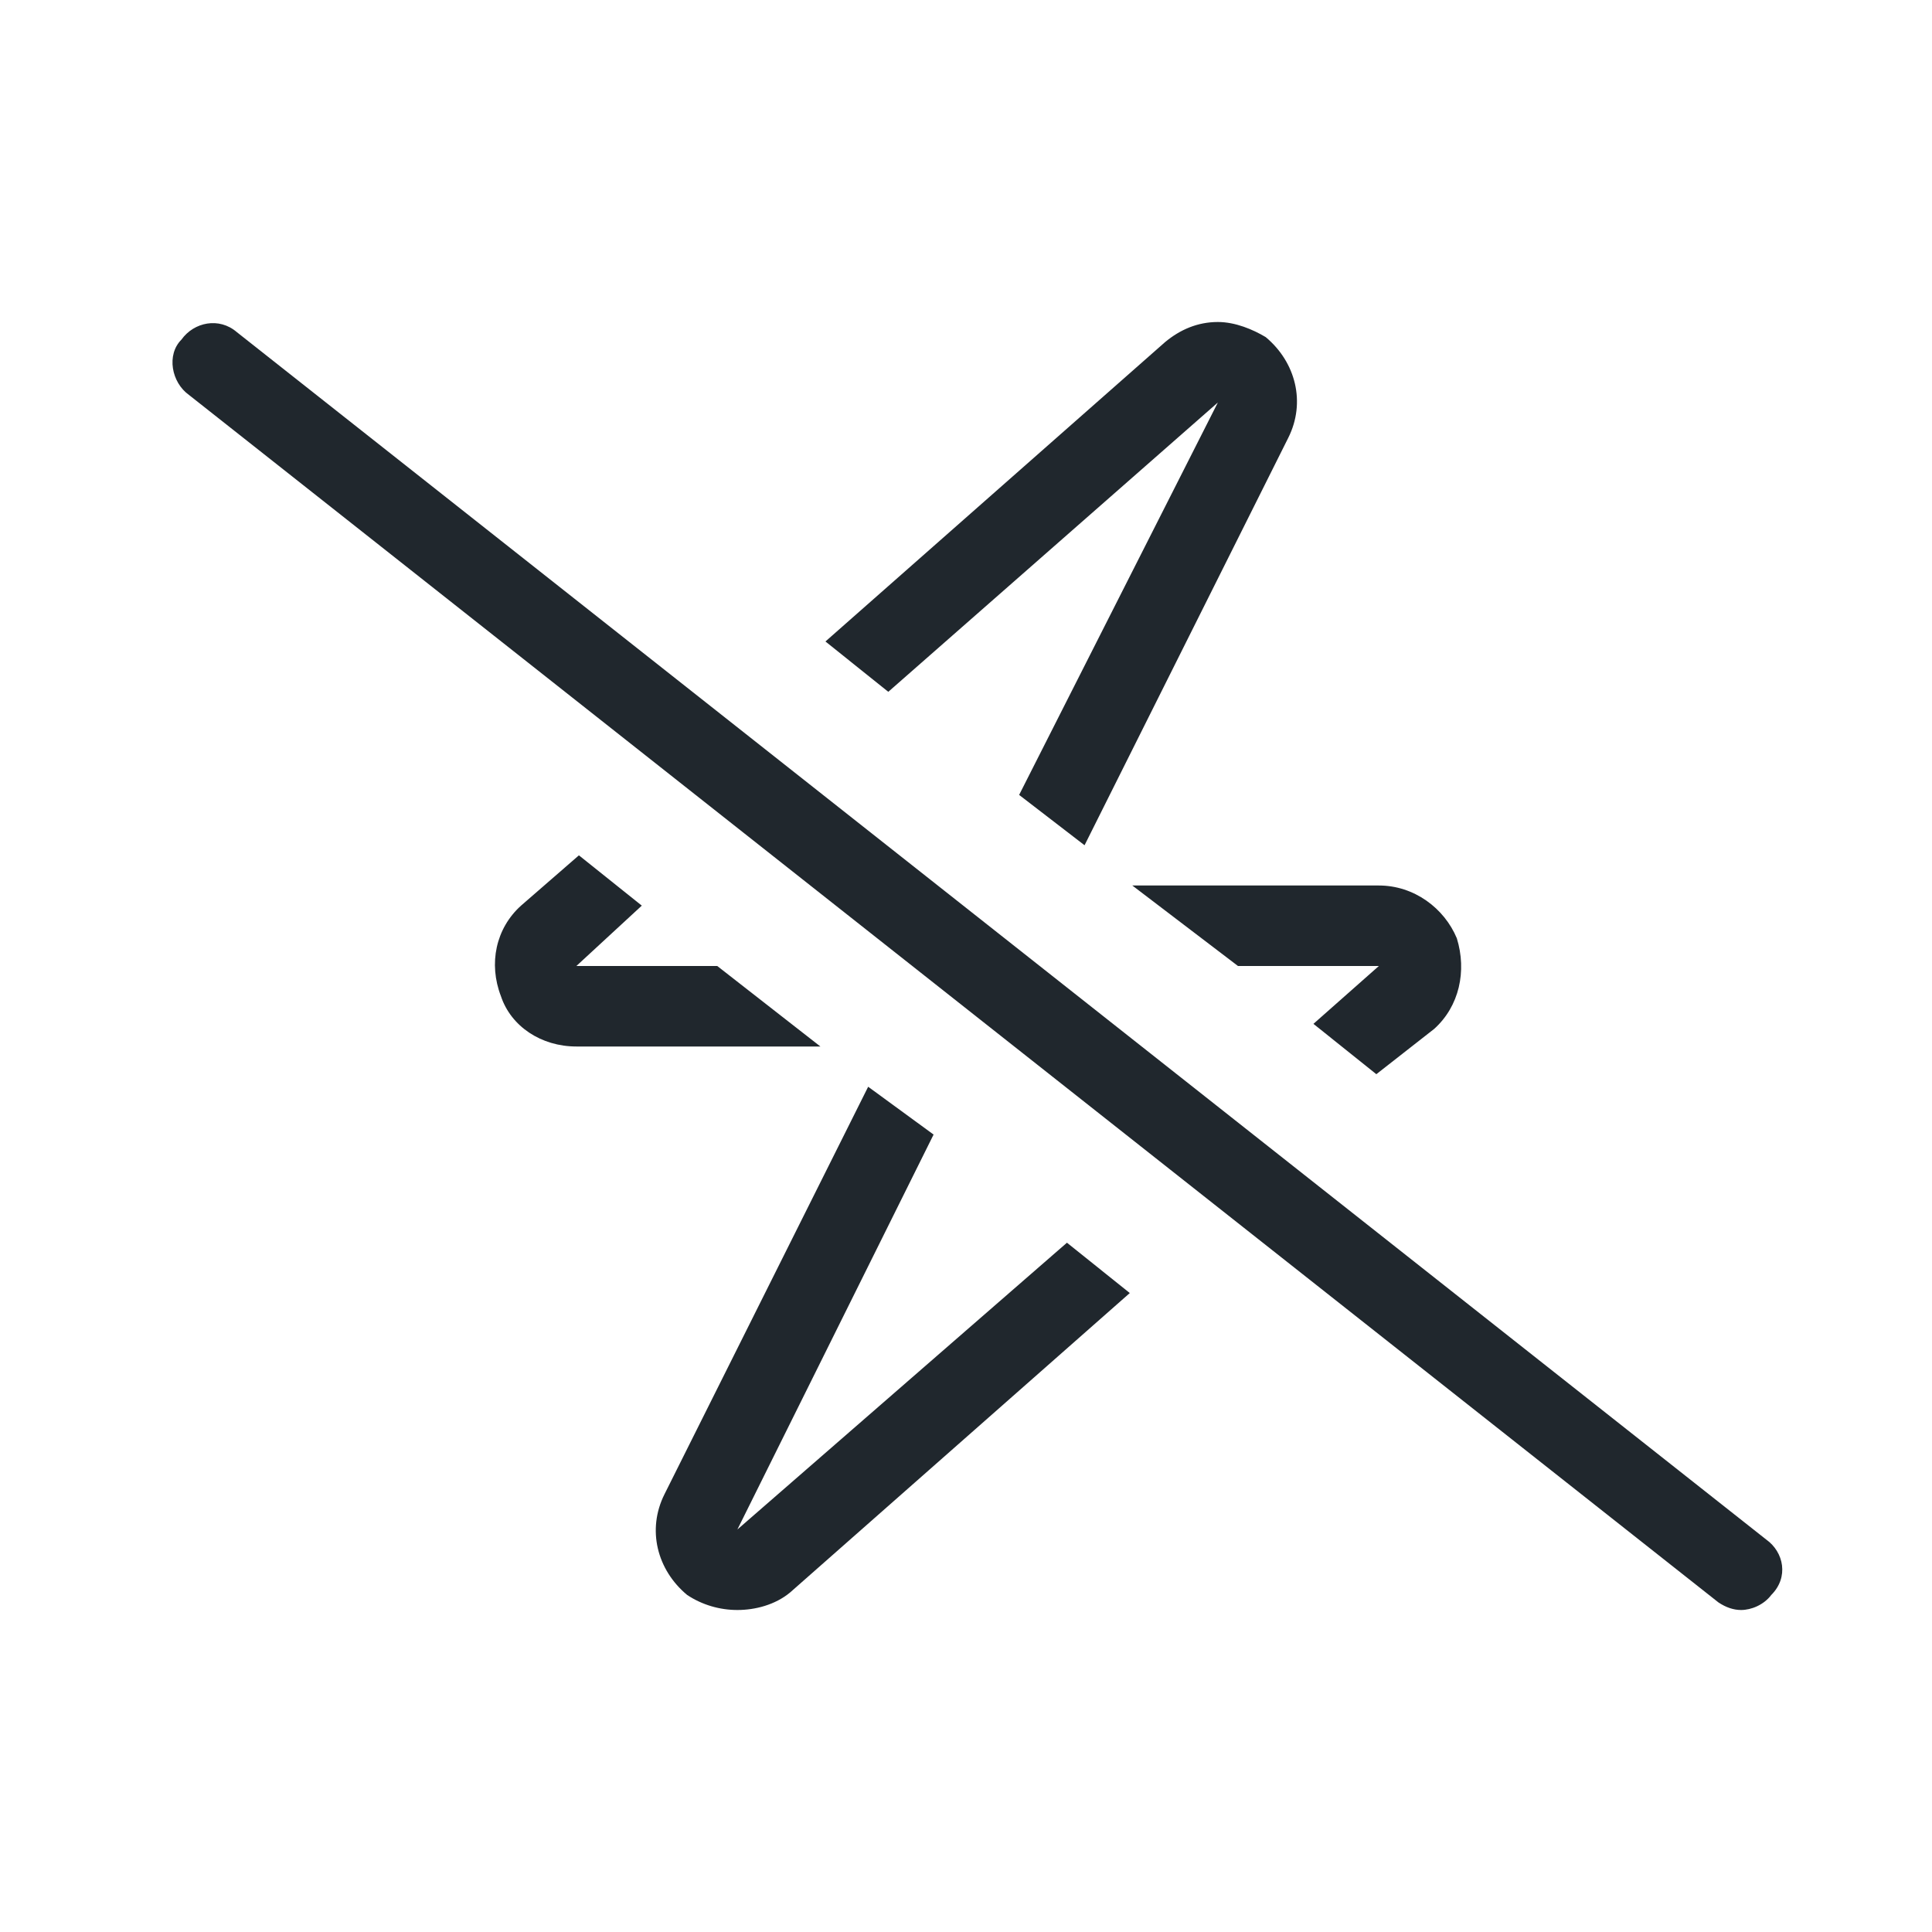 <svg width="36" height="36" viewBox="0 0 36 36" fill="none" xmlns="http://www.w3.org/2000/svg">
<path d="M22.693 7.5L16.552 12.891L15.381 11.953L21.709 6.375C21.99 6.141 22.318 6 22.693 6C23.021 6 23.349 6.141 23.584 6.281C24.146 6.75 24.334 7.5 24.006 8.156L20.209 15.75L18.99 14.812L22.693 7.5ZM23.068 18L21.099 16.5H25.693C26.349 16.5 26.912 16.922 27.146 17.484C27.334 18.094 27.193 18.75 26.724 19.172L25.646 20.016L24.474 19.078L25.693 18H23.068ZM13.365 18L15.287 19.5H10.74C10.084 19.5 9.521 19.125 9.334 18.562C9.099 17.953 9.24 17.297 9.709 16.875L10.787 15.938L11.959 16.875L10.74 18H13.365ZM32.912 28.688C33.24 28.922 33.334 29.391 33.006 29.719C32.865 29.906 32.631 30 32.443 30C32.303 30 32.162 29.953 32.021 29.859L3.521 7.359C3.193 7.125 3.099 6.609 3.381 6.328C3.615 6 4.084 5.906 4.412 6.188L32.912 28.688ZM13.74 28.5L19.881 23.156L21.052 24.094L14.724 29.672C14.443 29.906 14.068 30 13.74 30C13.412 30 13.084 29.906 12.803 29.719C12.24 29.25 12.053 28.5 12.381 27.844L16.177 20.25L17.396 21.141L13.74 28.5Z" fill="#20272D"/>
</svg>

